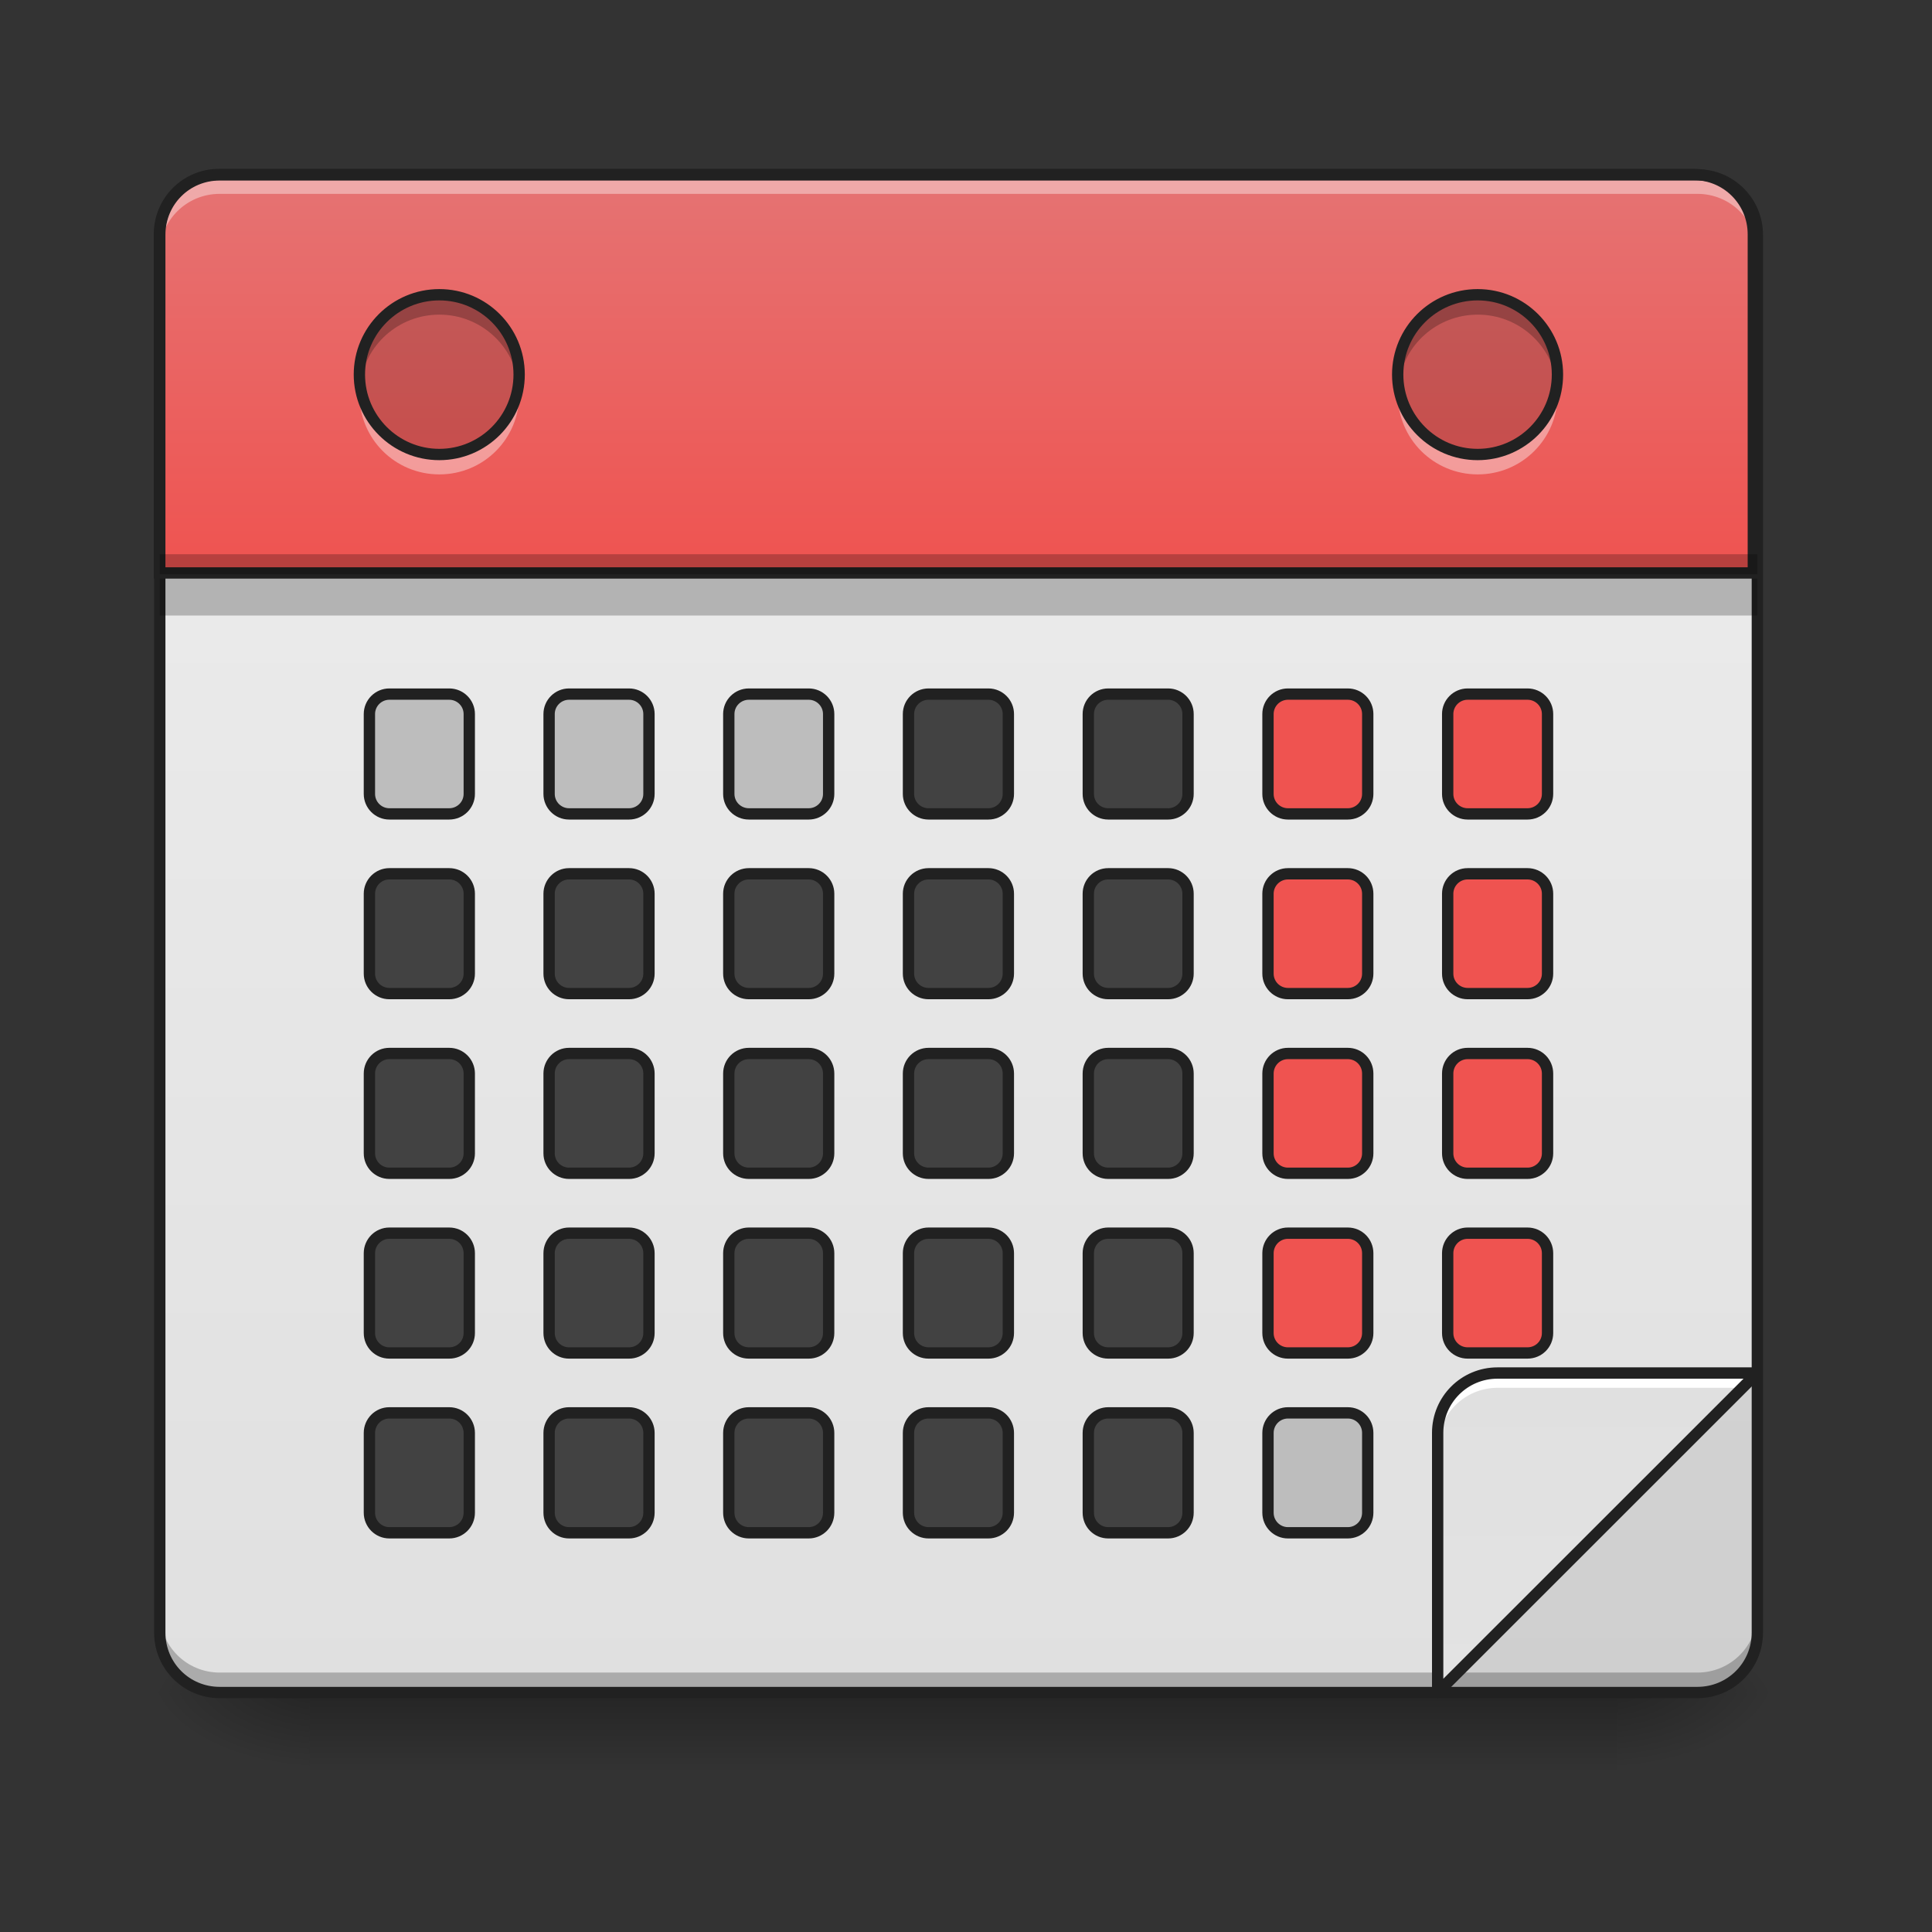 <svg height="64pt" viewBox="0 0 64 64" width="64pt" xmlns="http://www.w3.org/2000/svg" xmlns:xlink="http://www.w3.org/1999/xlink"><rect x="0" y="0" width="64" height="64" fill="#333333" stroke="none"/><linearGradient id="a" gradientUnits="userSpaceOnUse" x1="31.753" x2="31.753" y1="56.068" y2="58.714"><stop offset="0" stop-opacity=".275"/><stop offset="1" stop-opacity="0"/></linearGradient><linearGradient id="b"><stop offset="0" stop-opacity=".314"/><stop offset=".222" stop-opacity=".275"/><stop offset="1" stop-opacity="0"/></linearGradient><radialGradient id="c" cx="450.909" cy="189.579" gradientTransform="matrix(0 -.156 -.281 -0 106.246 127.191)" gradientUnits="userSpaceOnUse" r="21.167" xlink:href="#b"/><radialGradient id="d" cx="450.909" cy="189.579" gradientTransform="matrix(-0 .156 .281 0 -42.409 -15.055)" gradientUnits="userSpaceOnUse" r="21.167" xlink:href="#b"/><radialGradient id="e" cx="450.909" cy="189.579" gradientTransform="matrix(-0 -.156 .281 -0 -42.409 127.191)" gradientUnits="userSpaceOnUse" r="21.167" xlink:href="#b"/><radialGradient id="f" cx="450.909" cy="189.579" gradientTransform="matrix(0 .156 -.281 0 106.246 -15.055)" gradientUnits="userSpaceOnUse" r="21.167" xlink:href="#b"/><linearGradient id="g"><stop offset="0" stop-color="#e0e0e0"/><stop offset="1" stop-color="#eee"/></linearGradient><linearGradient id="h" gradientUnits="userSpaceOnUse" x1="31.753" x2="31.753" xlink:href="#g" y1="56.068" y2="5.792"/><linearGradient id="i" gradientUnits="userSpaceOnUse" x1="31.753" x2="31.753" y1="19.023" y2="5.792"><stop offset="0" stop-color="#ef5350"/><stop offset="1" stop-color="#e57373"/></linearGradient><linearGradient id="j" gradientTransform="matrix(-.125 0 0 -.125 105.843 74.674)" gradientUnits="userSpaceOnUse" x1="254" x2="254" xlink:href="#g" y1="233.5" y2="-168.667"/><path d="m10.254 56.066h43.328v2.648h-43.328zm0 0" fill="url(#a)"/><path d="m53.582 56.066h5.293v-2.645h-5.293zm0 0" fill="url(#c)"/><path d="m10.254 56.066h-5.293v2.648h5.293zm0 0" fill="url(#d)"/><path d="m10.254 56.066h-5.293v-2.645h5.293zm0 0" fill="url(#e)"/><path d="m53.582 56.066h5.293v2.648h-5.293zm0 0" fill="url(#f)"/><path d="m7.277 5.793h48.953c1.094 0 1.984.887 1.984 1.984v46.305c0 1.098-.891 1.984-1.984 1.984h-48.953c-1.098 0-1.984-.887-1.984-1.984v-46.305c0-1.098.887-1.984 1.984-1.984zm0 0" fill="url(#h)"/><path d="m7.938 5.793c-1.465 0-2.645 1.18-2.645 2.645v.332c0-1.465 1.18-2.648 2.645-2.648h47.629c1.469 0 2.648 1.184 2.648 2.648v-.332c0-1.465-1.18-2.645-2.648-2.645zm0 0" fill="#fff" fill-opacity=".643"/><path d="m7.277 5.793c-1.102 0-1.984.883-1.984 1.984v11.246h52.922v-11.246c0-1.102-.887-1.984-1.984-1.984zm0 0" fill="url(#i)"/><path d="m7.277 5.793c-1.102 0-1.984.883-1.984 1.984v.629c0-1.102.883-1.984 1.984-1.984h48.953c1.098 0 1.984.883 1.984 1.984v-.629c0-1.102-.887-1.984-1.984-1.984zm0 0" fill="#fff" fill-opacity=".392"/><path d="m5.293 53.422v.66c0 1.102.883 1.984 1.984 1.984h48.953c1.098 0 1.984-.883 1.984-1.984v-.66c0 1.098-.887 1.984-1.984 1.984h-48.953c-1.102 0-1.984-.887-1.984-1.984zm0 0" fill-opacity=".235"/><path d="m58.215 45.484-10.586 10.582h8.602c1.098 0 1.984-.883 1.984-1.984zm0 0" fill-opacity=".078"/><path d="m7.277 5.605c-1.199 0-2.172.973-2.172 2.172v46.305c0 1.203.973 2.172 2.172 2.172h48.953c1.199 0 2.172-.969 2.172-2.172v-46.305c0-1.199-.973-2.172-2.172-2.172zm0 .375h48.953c.996 0 1.797.797 1.797 1.797v46.305c0 1-.801 1.797-1.797 1.797h-48.953c-1 0-1.797-.797-1.797-1.797v-46.305c0-1 .797-1.797 1.797-1.797zm0 0" fill="#212121"/><path d="m14.555 9.762c1.461 0 2.645 1.184 2.645 2.645s-1.184 2.648-2.645 2.648c-1.461 0-2.648-1.188-2.648-2.648s1.188-2.645 2.648-2.645zm0 0" fill-opacity=".157"/><path d="m48.953 9.762c1.461 0 2.645 1.184 2.645 2.645s-1.184 2.648-2.645 2.648-2.648-1.188-2.648-2.648 1.188-2.645 2.648-2.645zm0 0" fill-opacity=".157"/><path d="m5.293 19.023v1.367h52.922v-1.367zm0 0" fill-opacity=".235"/><path d="m220.018 175.141c-33.304 0-59.994 26.69-59.994 59.994v340.007h1600.005v-340.007c0-33.304-26.808-59.994-59.994-59.994zm0 0" fill="none" stroke="#212121" stroke-linecap="round" stroke-width="11.339" transform="scale(.033)"/><path d="m14.555 9.762c-1.469 0-2.648 1.18-2.648 2.645 0 .113.008.223.023.332.16-1.309 1.27-2.316 2.625-2.316 1.352 0 2.461 1.008 2.625 2.316.012-.109.02-.219.02-.332 0-1.465-1.18-2.645-2.645-2.645zm0 0" fill-opacity=".235"/><path d="m48.953 9.762c-1.465 0-2.648 1.18-2.648 2.645 0 .113.008.223.023.332.16-1.309 1.27-2.316 2.625-2.316 1.352 0 2.465 1.008 2.625 2.316.012-.109.02-.219.02-.332 0-1.465-1.18-2.645-2.645-2.645zm0 0" fill-opacity=".235"/><path d="m14.555 15.715c-1.469 0-2.648-1.18-2.648-2.645 0-.113.008-.223.023-.332.16 1.309 1.27 2.316 2.625 2.316 1.352 0 2.461-1.008 2.625-2.316.012.109.02.219.02.332 0 1.465-1.18 2.645-2.645 2.645zm0 0" fill="#fff" fill-opacity=".392"/><path d="m48.953 15.715c-1.465 0-2.648-1.18-2.648-2.645 0-.113.008-.223.023-.332.16 1.309 1.27 2.316 2.625 2.316 1.352 0 2.465-1.008 2.625-2.316.012.109.02.219.02.332 0 1.465-1.18 2.645-2.645 2.645zm0 0" fill="#fff" fill-opacity=".392"/><path d="m116.426-136.914c11.686 0 21.154 9.468 21.154 21.154s-9.468 21.185-21.154 21.185-21.185-9.499-21.185-21.185 9.499-21.154 21.185-21.154zm0 0" fill="none" stroke="#212121" stroke-linecap="round" stroke-width="3" transform="matrix(.125 0 0 .125 0 26.878)"/><path d="m391.588-136.914c11.686 0 21.154 9.468 21.154 21.154s-9.468 21.185-21.154 21.185-21.185-9.499-21.185-21.185 9.499-21.154 21.185-21.154zm0 0" fill="none" stroke="#212121" stroke-linecap="round" stroke-width="3" transform="matrix(.125 0 0 .125 0 26.878)"/><path d="m48.621 40.852h1.984c.367 0 .664.297.664.664v2.645c0 .367-.297.66-.664.66h-1.984c-.363 0-.66-.293-.66-.66v-2.645c0-.367.297-.664.66-.664zm0 0" fill="#ef5350"/><path d="m47.629 56.066 10.586-10.582h-8.602c-1.098 0-1.984.883-1.984 1.984zm0 0" fill="url(#j)"/><path d="m12.898 40.852h1.984c.367 0 .664.297.664.664v2.645c0 .367-.297.66-.664.66h-1.984c-.363 0-.66-.293-.66-.66v-2.645c0-.367.297-.664.66-.664zm0 0" fill="#424242"/><path d="m18.852 40.852h1.988c.363 0 .66.297.66.664v2.645c0 .367-.297.66-.66.66h-1.988c-.363 0-.66-.293-.66-.66v-2.645c0-.367.297-.664.66-.664zm0 0" fill="#424242"/><path d="m24.809 40.852h1.984c.363 0 .66.297.66.664v2.645c0 .367-.297.66-.66.66h-1.984c-.367 0-.664-.293-.664-.66v-2.645c0-.367.297-.664.664-.664zm0 0" fill="#424242"/><path d="m30.762 40.852h1.984c.363 0 .66.297.66.664v2.645c0 .367-.297.66-.66.66h-1.984c-.367 0-.664-.293-.664-.66v-2.645c0-.367.297-.664.664-.664zm0 0" fill="#424242"/><path d="m36.715 40.852h1.984c.363 0 .66.297.66.664v2.645c0 .367-.297.66-.66.66h-1.984c-.367 0-.66-.293-.66-.66v-2.645c0-.367.293-.664.66-.664zm0 0" fill="#424242"/><path d="m42.668 40.852h1.984c.367 0 .66.297.66.664v2.645c0 .367-.293.66-.66.66h-1.984c-.363 0-.66-.293-.66-.66v-2.645c0-.367.297-.664.66-.664zm0 0" fill="#ef5350"/><path d="m48.621 34.898h1.984c.367 0 .664.297.664.664v2.645c0 .363-.297.66-.664.66h-1.984c-.363 0-.66-.297-.66-.66v-2.645c0-.367.297-.664.66-.664zm0 0" fill="#ef5350"/><path d="m12.898 34.898h1.984c.367 0 .664.297.664.664v2.645c0 .363-.297.66-.664.66h-1.984c-.363 0-.66-.297-.66-.66v-2.645c0-.367.297-.664.66-.664zm0 0" fill="#424242"/><path d="m18.852 34.898h1.988c.363 0 .66.297.66.664v2.645c0 .363-.297.66-.66.66h-1.988c-.363 0-.66-.297-.66-.66v-2.645c0-.367.297-.664.66-.664zm0 0" fill="#424242"/><path d="m24.809 34.898h1.984c.363 0 .66.297.66.664v2.645c0 .363-.297.66-.66.66h-1.984c-.367 0-.664-.297-.664-.66v-2.645c0-.367.297-.664.664-.664zm0 0" fill="#424242"/><path d="m30.762 34.898h1.984c.363 0 .66.297.66.664v2.645c0 .363-.297.66-.66.66h-1.984c-.367 0-.664-.297-.664-.66v-2.645c0-.367.297-.664.664-.664zm0 0" fill="#424242"/><path d="m36.715 34.898h1.984c.363 0 .66.297.66.664v2.645c0 .363-.297.66-.66.66h-1.984c-.367 0-.66-.297-.66-.66v-2.645c0-.367.293-.664.66-.664zm0 0" fill="#424242"/><path d="m42.668 34.898h1.984c.367 0 .66.297.66.664v2.645c0 .363-.293.66-.66.66h-1.984c-.363 0-.66-.297-.66-.66v-2.645c0-.367.297-.664.66-.664zm0 0" fill="#ef5350"/><path d="m48.621 28.945h1.984c.367 0 .664.297.664.66v2.648c0 .363-.297.66-.664.66h-1.984c-.363 0-.66-.297-.66-.66v-2.648c0-.363.297-.66.66-.66zm0 0" fill="#ef5350"/><path d="m12.898 28.945h1.984c.367 0 .664.297.664.66v2.648c0 .363-.297.66-.664.66h-1.984c-.363 0-.66-.297-.66-.66v-2.648c0-.363.297-.66.66-.66zm0 0" fill="#424242"/><path d="m18.852 28.945h1.988c.363 0 .66.297.66.66v2.648c0 .363-.297.66-.66.66h-1.988c-.363 0-.66-.297-.66-.66v-2.648c0-.363.297-.66.66-.66zm0 0" fill="#424242"/><path d="m24.809 28.945h1.984c.363 0 .66.297.66.66v2.648c0 .363-.297.66-.66.66h-1.984c-.367 0-.664-.297-.664-.66v-2.648c0-.363.297-.66.664-.66zm0 0" fill="#424242"/><path d="m30.762 28.945h1.984c.363 0 .66.297.66.66v2.648c0 .363-.297.66-.66.66h-1.984c-.367 0-.664-.297-.664-.66v-2.648c0-.363.297-.66.664-.66zm0 0" fill="#424242"/><path d="m36.715 28.945h1.984c.363 0 .66.297.66.66v2.648c0 .363-.297.66-.66.66h-1.984c-.367 0-.66-.297-.66-.66v-2.648c0-.363.293-.66.66-.66zm0 0" fill="#424242"/><path d="m42.668 28.945h1.984c.367 0 .66.297.66.66v2.648c0 .363-.293.66-.66.66h-1.984c-.363 0-.66-.297-.66-.66v-2.648c0-.363.297-.66.66-.66zm0 0" fill="#ef5350"/><path d="m48.621 22.992h1.984c.367 0 .664.297.664.66v2.648c0 .363-.297.66-.664.66h-1.984c-.363 0-.66-.297-.66-.66v-2.648c0-.363.297-.66.66-.66zm0 0" fill="#ef5350"/><path d="m12.898 22.992h1.984c.367 0 .664.297.664.66v2.648c0 .363-.297.66-.664.66h-1.984c-.363 0-.66-.297-.66-.66v-2.648c0-.363.297-.66.66-.66zm0 0" fill="#bdbdbd"/><path d="m18.852 22.992h1.988c.363 0 .66.297.66.66v2.648c0 .363-.297.66-.66.66h-1.988c-.363 0-.66-.297-.66-.66v-2.648c0-.363.297-.66.66-.66zm0 0" fill="#bdbdbd"/><path d="m24.809 22.992h1.984c.363 0 .66.297.66.66v2.648c0 .363-.297.66-.66.66h-1.984c-.367 0-.664-.297-.664-.66v-2.648c0-.363.297-.66.664-.66zm0 0" fill="#bdbdbd"/><path d="m30.762 22.992h1.984c.363 0 .66.297.66.66v2.648c0 .363-.297.66-.66.66h-1.984c-.367 0-.664-.297-.664-.66v-2.648c0-.363.297-.66.664-.66zm0 0" fill="#424242"/><path d="m36.715 22.992h1.984c.363 0 .66.297.66.66v2.648c0 .363-.297.66-.66.66h-1.984c-.367 0-.66-.297-.66-.66v-2.648c0-.363.293-.66.66-.66zm0 0" fill="#424242"/><path d="m42.668 22.992h1.984c.367 0 .66.297.66.66v2.648c0 .363-.293.66-.66.66h-1.984c-.363 0-.66-.297-.66-.66v-2.648c0-.363.297-.66.66-.66zm0 0" fill="#ef5350"/><path d="m12.898 46.805h1.984c.367 0 .664.297.664.664v2.645c0 .367-.297.664-.664.664h-1.984c-.363 0-.66-.297-.66-.664v-2.645c0-.367.297-.664.66-.664zm0 0" fill="#424242"/><path d="m18.852 46.805h1.988c.363 0 .66.297.66.664v2.645c0 .367-.297.664-.66.664h-1.988c-.363 0-.66-.297-.66-.664v-2.645c0-.367.297-.664.66-.664zm0 0" fill="#424242"/><path d="m24.809 46.805h1.984c.363 0 .66.297.66.664v2.645c0 .367-.297.664-.66.664h-1.984c-.367 0-.664-.297-.664-.664v-2.645c0-.367.297-.664.664-.664zm0 0" fill="#424242"/><path d="m30.762 46.805h1.984c.363 0 .66.297.66.664v2.645c0 .367-.297.664-.66.664h-1.984c-.367 0-.664-.297-.664-.664v-2.645c0-.367.297-.664.664-.664zm0 0" fill="#424242"/><path d="m36.715 46.805h1.984c.363 0 .66.297.66.664v2.645c0 .367-.297.664-.66.664h-1.984c-.367 0-.66-.297-.66-.664v-2.645c0-.367.293-.664.66-.664zm0 0" fill="#424242"/><path d="m42.668 46.805h1.984c.367 0 .66.297.66.664v2.645c0 .367-.293.664-.66.664h-1.984c-.363 0-.66-.297-.66-.664v-2.645c0-.367.297-.664.66-.664zm0 0" fill="#bdbdbd"/><path d="m5.293 18.359v.664h52.922v-.664zm0 0" fill-opacity=".235"/><path d="m49.613 45.484c-1.098 0-1.984.883-1.984 1.984v.492c0-1.102.887-1.988 1.984-1.988h8.109l.492-.488zm0 0" fill="#fff"/><g fill="none" stroke="#212121" stroke-linecap="round" stroke-linejoin="round" stroke-width="3" transform="matrix(.125 0 0 .125 0 26.878)"><path d="m380.995 233.488 84.679-84.648h-68.806c-8.78 0-15.873 7.062-15.873 15.873zm0 0"/><path d="m388.932 111.781h15.873c2.937 0 5.312 2.375 5.312 5.312v21.154c0 2.937-2.375 5.281-5.312 5.281h-15.873c-2.906 0-5.281-2.344-5.281-5.281v-21.154c0-2.937 2.375-5.312 5.281-5.312zm0 0"/><path d="m103.178 111.781h15.873c2.937 0 5.312 2.375 5.312 5.312v21.154c0 2.937-2.375 5.281-5.312 5.281h-15.873c-2.906 0-5.281-2.344-5.281-5.281v-21.154c0-2.937 2.375-5.312 5.281-5.312zm0 0"/><path d="m150.798 111.781h15.905c2.906 0 5.281 2.375 5.281 5.312v21.154c0 2.937-2.375 5.281-5.281 5.281h-15.905c-2.906 0-5.281-2.344-5.281-5.281v-21.154c0-2.937 2.375-5.312 5.281-5.312zm0 0"/><path d="m198.45 111.781h15.873c2.906 0 5.281 2.375 5.281 5.312v21.154c0 2.937-2.375 5.281-5.281 5.281h-15.873c-2.937 0-5.312-2.344-5.312-5.281v-21.154c0-2.937 2.375-5.312 5.312-5.312zm0 0"/><path d="m246.07 111.781h15.873c2.906 0 5.281 2.375 5.281 5.312v21.154c0 2.937-2.375 5.281-5.281 5.281h-15.873c-2.937 0-5.312-2.344-5.312-5.281v-21.154c0-2.937 2.375-5.312 5.312-5.312zm0 0"/><path d="m293.691 111.781h15.873c2.906 0 5.281 2.375 5.281 5.312v21.154c0 2.937-2.375 5.281-5.281 5.281h-15.873c-2.937 0-5.281-2.344-5.281-5.281v-21.154c0-2.937 2.344-5.312 5.281-5.312zm0 0"/><path d="m341.311 111.781h15.873c2.937 0 5.281 2.375 5.281 5.312v21.154c0 2.937-2.344 5.281-5.281 5.281h-15.873c-2.906 0-5.281-2.344-5.281-5.281v-21.154c0-2.937 2.375-5.312 5.281-5.312zm0 0"/><path d="m388.932 64.161h15.873c2.937 0 5.312 2.375 5.312 5.312v21.154c0 2.906-2.375 5.281-5.312 5.281h-15.873c-2.906 0-5.281-2.375-5.281-5.281v-21.154c0-2.937 2.375-5.312 5.281-5.312zm0 0"/><path d="m103.178 64.161h15.873c2.937 0 5.312 2.375 5.312 5.312v21.154c0 2.906-2.375 5.281-5.312 5.281h-15.873c-2.906 0-5.281-2.375-5.281-5.281v-21.154c0-2.937 2.375-5.312 5.281-5.312zm0 0"/><path d="m150.798 64.161h15.905c2.906 0 5.281 2.375 5.281 5.312v21.154c0 2.906-2.375 5.281-5.281 5.281h-15.905c-2.906 0-5.281-2.375-5.281-5.281v-21.154c0-2.937 2.375-5.312 5.281-5.312zm0 0"/><path d="m198.45 64.161h15.873c2.906 0 5.281 2.375 5.281 5.312v21.154c0 2.906-2.375 5.281-5.281 5.281h-15.873c-2.937 0-5.312-2.375-5.312-5.281v-21.154c0-2.937 2.375-5.312 5.312-5.312zm0 0"/><path d="m246.07 64.161h15.873c2.906 0 5.281 2.375 5.281 5.312v21.154c0 2.906-2.375 5.281-5.281 5.281h-15.873c-2.937 0-5.312-2.375-5.312-5.281v-21.154c0-2.937 2.375-5.312 5.312-5.312zm0 0"/><path d="m293.691 64.161h15.873c2.906 0 5.281 2.375 5.281 5.312v21.154c0 2.906-2.375 5.281-5.281 5.281h-15.873c-2.937 0-5.281-2.375-5.281-5.281v-21.154c0-2.937 2.344-5.312 5.281-5.312zm0 0"/><path d="m341.311 64.161h15.873c2.937 0 5.281 2.375 5.281 5.312v21.154c0 2.906-2.344 5.281-5.281 5.281h-15.873c-2.906 0-5.281-2.375-5.281-5.281v-21.154c0-2.937 2.375-5.312 5.281-5.312zm0 0"/><path d="m388.932 16.54h15.873c2.937 0 5.312 2.375 5.312 5.281v21.185c0 2.906-2.375 5.281-5.312 5.281h-15.873c-2.906 0-5.281-2.375-5.281-5.281v-21.185c0-2.906 2.375-5.281 5.281-5.281zm0 0"/><path d="m103.178 16.54h15.873c2.937 0 5.312 2.375 5.312 5.281v21.185c0 2.906-2.375 5.281-5.312 5.281h-15.873c-2.906 0-5.281-2.375-5.281-5.281v-21.185c0-2.906 2.375-5.281 5.281-5.281zm0 0"/><path d="m150.798 16.54h15.905c2.906 0 5.281 2.375 5.281 5.281v21.185c0 2.906-2.375 5.281-5.281 5.281h-15.905c-2.906 0-5.281-2.375-5.281-5.281v-21.185c0-2.906 2.375-5.281 5.281-5.281zm0 0"/><path d="m198.45 16.54h15.873c2.906 0 5.281 2.375 5.281 5.281v21.185c0 2.906-2.375 5.281-5.281 5.281h-15.873c-2.937 0-5.312-2.375-5.312-5.281v-21.185c0-2.906 2.375-5.281 5.312-5.281zm0 0"/><path d="m246.07 16.54h15.873c2.906 0 5.281 2.375 5.281 5.281v21.185c0 2.906-2.375 5.281-5.281 5.281h-15.873c-2.937 0-5.312-2.375-5.312-5.281v-21.185c0-2.906 2.375-5.281 5.312-5.281zm0 0"/><path d="m293.691 16.54h15.873c2.906 0 5.281 2.375 5.281 5.281v21.185c0 2.906-2.375 5.281-5.281 5.281h-15.873c-2.937 0-5.281-2.375-5.281-5.281v-21.185c0-2.906 2.344-5.281 5.281-5.281zm0 0"/><path d="m341.311 16.54h15.873c2.937 0 5.281 2.375 5.281 5.281v21.185c0 2.906-2.344 5.281-5.281 5.281h-15.873c-2.906 0-5.281-2.375-5.281-5.281v-21.185c0-2.906 2.375-5.281 5.281-5.281zm0 0"/><path d="m388.932-31.08h15.873c2.937 0 5.312 2.375 5.312 5.281v21.185c0 2.906-2.375 5.281-5.312 5.281h-15.873c-2.906 0-5.281-2.375-5.281-5.281v-21.185c0-2.906 2.375-5.281 5.281-5.281zm0 0"/><path d="m103.178-31.08h15.873c2.937 0 5.312 2.375 5.312 5.281v21.185c0 2.906-2.375 5.281-5.312 5.281h-15.873c-2.906 0-5.281-2.375-5.281-5.281v-21.185c0-2.906 2.375-5.281 5.281-5.281zm0 0"/><path d="m150.798-31.08h15.905c2.906 0 5.281 2.375 5.281 5.281v21.185c0 2.906-2.375 5.281-5.281 5.281h-15.905c-2.906 0-5.281-2.375-5.281-5.281v-21.185c0-2.906 2.375-5.281 5.281-5.281zm0 0"/><path d="m198.45-31.08h15.873c2.906 0 5.281 2.375 5.281 5.281v21.185c0 2.906-2.375 5.281-5.281 5.281h-15.873c-2.937 0-5.312-2.375-5.312-5.281v-21.185c0-2.906 2.375-5.281 5.312-5.281zm0 0"/><path d="m246.07-31.08h15.873c2.906 0 5.281 2.375 5.281 5.281v21.185c0 2.906-2.375 5.281-5.281 5.281h-15.873c-2.937 0-5.312-2.375-5.312-5.281v-21.185c0-2.906 2.375-5.281 5.312-5.281zm0 0"/><path d="m293.691-31.08h15.873c2.906 0 5.281 2.375 5.281 5.281v21.185c0 2.906-2.375 5.281-5.281 5.281h-15.873c-2.937 0-5.281-2.375-5.281-5.281v-21.185c0-2.906 2.344-5.281 5.281-5.281zm0 0"/><path d="m341.311-31.08h15.873c2.937 0 5.281 2.375 5.281 5.281v21.185c0 2.906-2.344 5.281-5.281 5.281h-15.873c-2.906 0-5.281-2.375-5.281-5.281v-21.185c0-2.906 2.375-5.281 5.281-5.281zm0 0"/><path d="m103.178 159.402h15.873c2.937 0 5.312 2.375 5.312 5.312v21.154c0 2.937-2.375 5.312-5.312 5.312h-15.873c-2.906 0-5.281-2.375-5.281-5.312v-21.154c0-2.937 2.375-5.312 5.281-5.312zm0 0"/><path d="m150.798 159.402h15.905c2.906 0 5.281 2.375 5.281 5.312v21.154c0 2.937-2.375 5.312-5.281 5.312h-15.905c-2.906 0-5.281-2.375-5.281-5.312v-21.154c0-2.937 2.375-5.312 5.281-5.312zm0 0"/><path d="m198.45 159.402h15.873c2.906 0 5.281 2.375 5.281 5.312v21.154c0 2.937-2.375 5.312-5.281 5.312h-15.873c-2.937 0-5.312-2.375-5.312-5.312v-21.154c0-2.937 2.375-5.312 5.312-5.312zm0 0"/><path d="m246.07 159.402h15.873c2.906 0 5.281 2.375 5.281 5.312v21.154c0 2.937-2.375 5.312-5.281 5.312h-15.873c-2.937 0-5.312-2.375-5.312-5.312v-21.154c0-2.937 2.375-5.312 5.312-5.312zm0 0"/><path d="m293.691 159.402h15.873c2.906 0 5.281 2.375 5.281 5.312v21.154c0 2.937-2.375 5.312-5.281 5.312h-15.873c-2.937 0-5.281-2.375-5.281-5.312v-21.154c0-2.937 2.344-5.312 5.281-5.312zm0 0"/><path d="m341.311 159.402h15.873c2.937 0 5.281 2.375 5.281 5.312v21.154c0 2.937-2.344 5.312-5.281 5.312h-15.873c-2.906 0-5.281-2.375-5.281-5.312v-21.154c0-2.937 2.375-5.312 5.281-5.312zm0 0"/></g></svg>